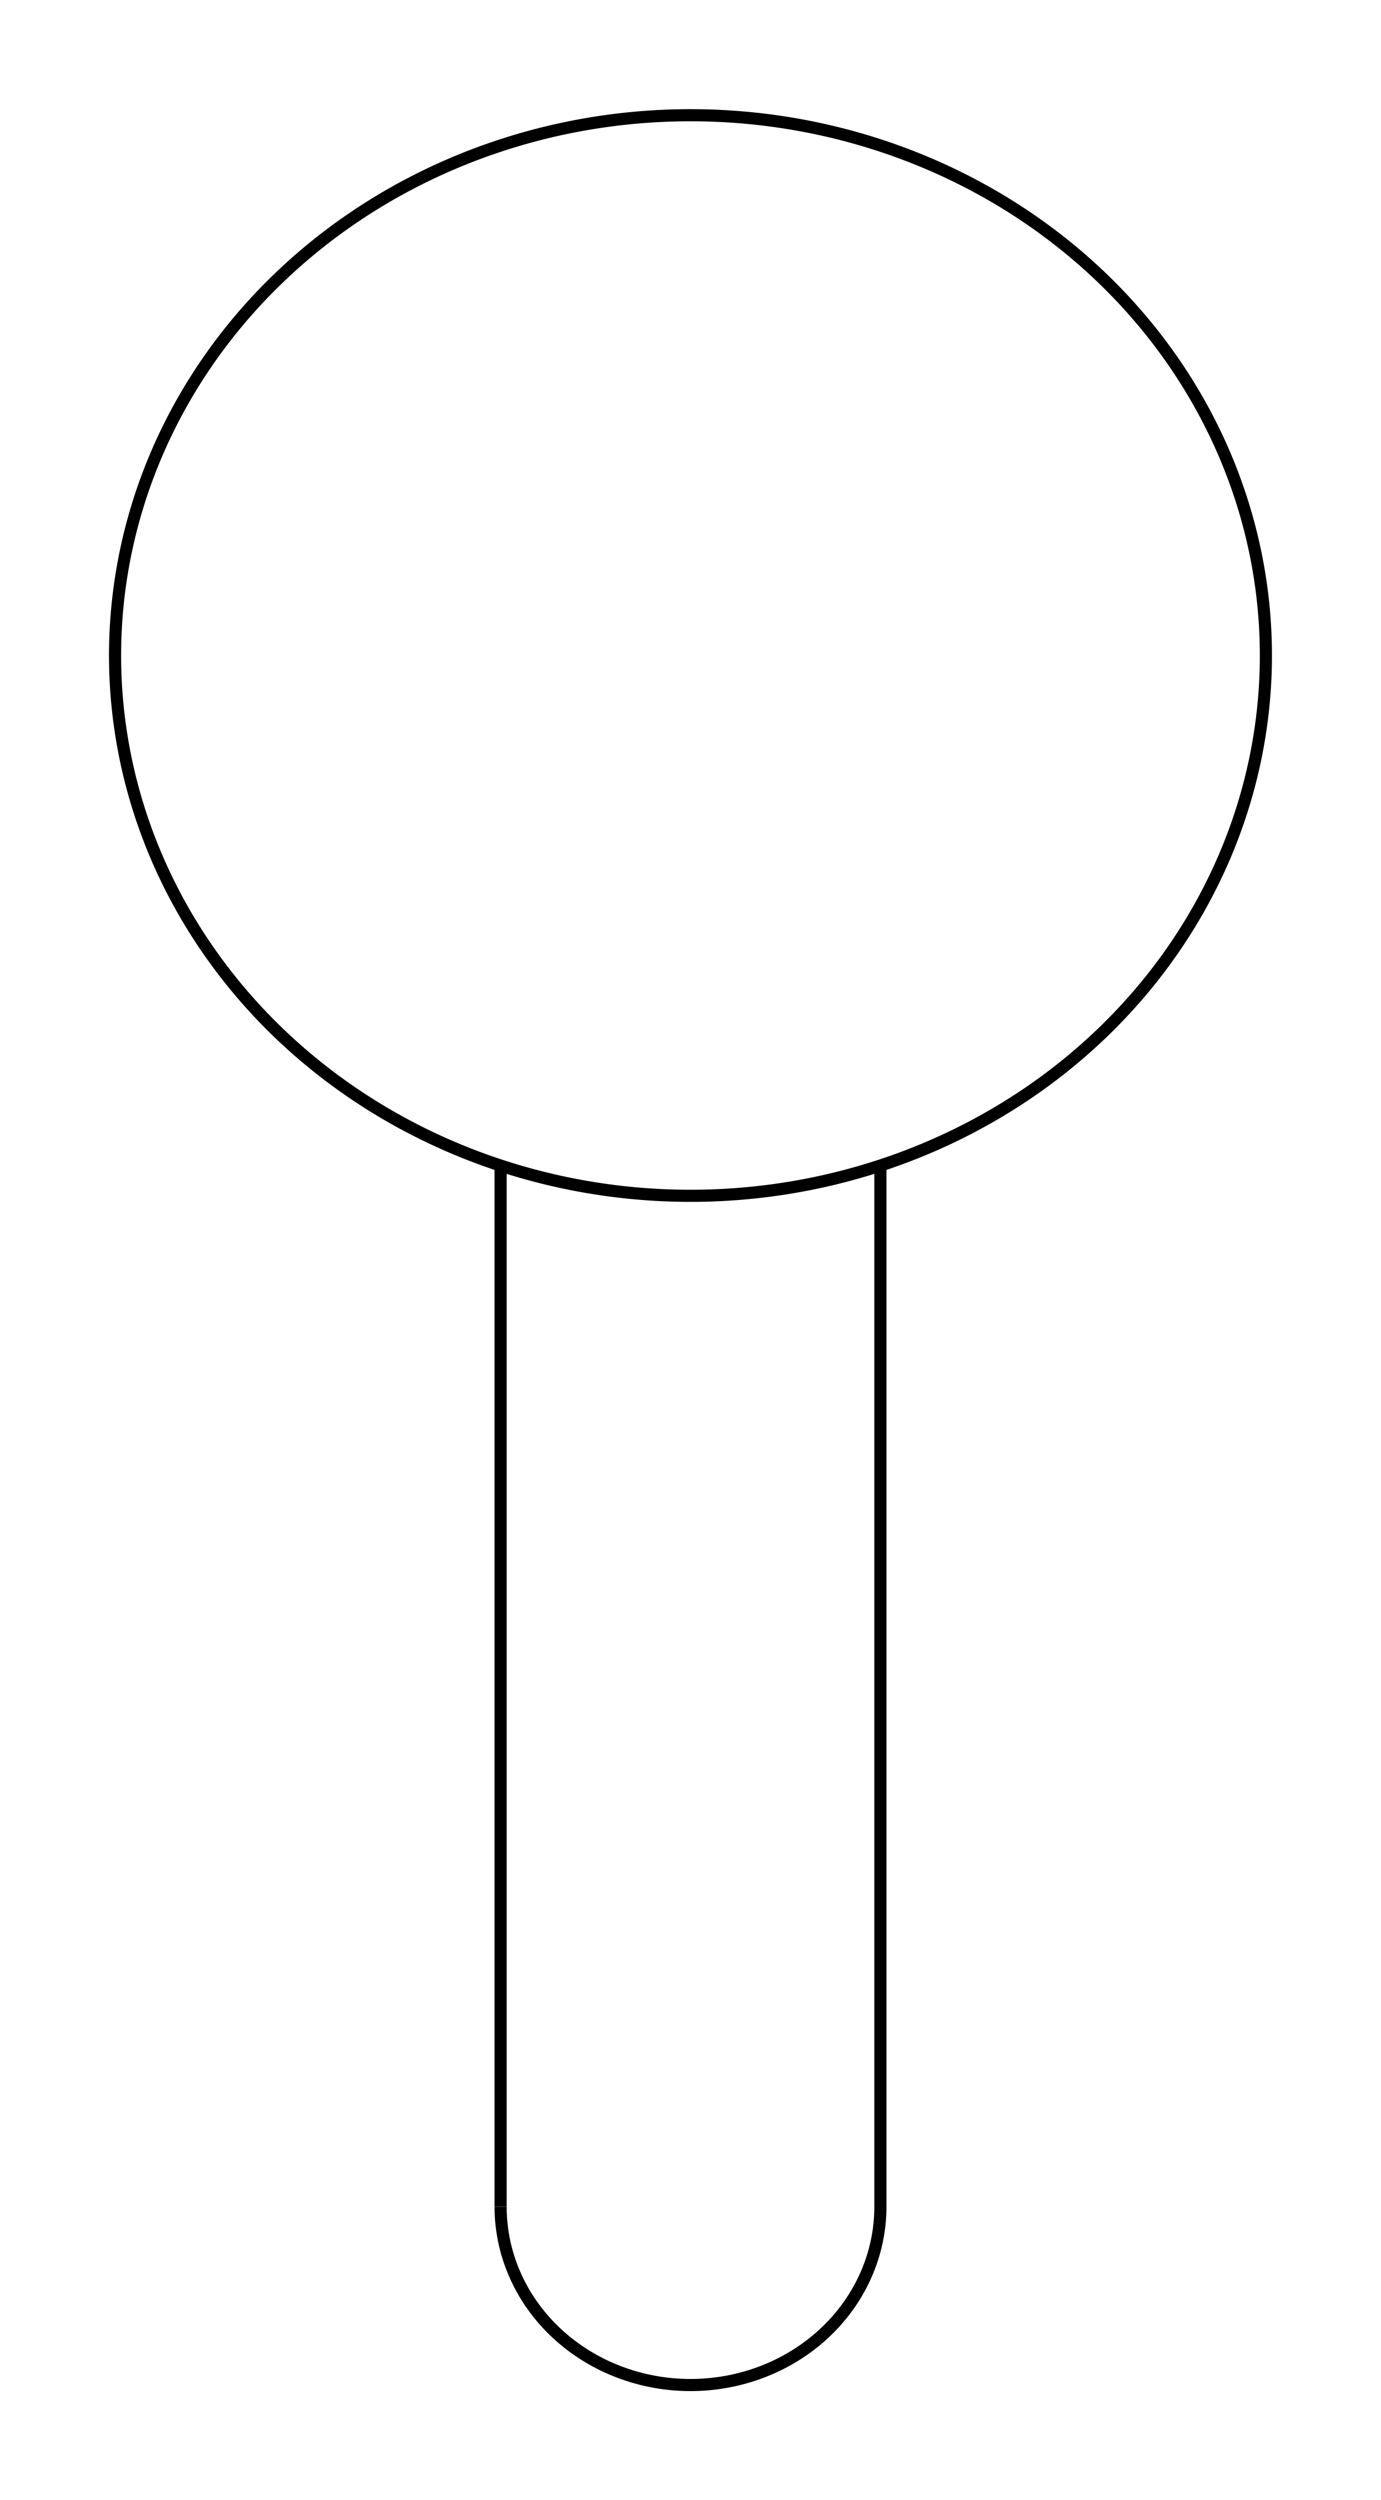 <svg version="1.1" xmlns="http://www.w3.org/2000/svg" viewBox="-6 -12.428 12 21.712" fill="none" stroke="black" stroke-width="0.6%" vector-effect="non-scaling-stroke">
    <path d="M -1.65 6.736 A 1.65 1.548 180 0 0 1.65 6.736 L 1.65 -2.306" />
    <path d="M -3.523 -10.065 A 5 4.692 360 1 1 -4.388 -8.985 A 5 4.692 360 0 1 -3.523 -10.065 Z" />
    <path d="M -1.65 6.736 L -1.65 -2.306" />
</svg>